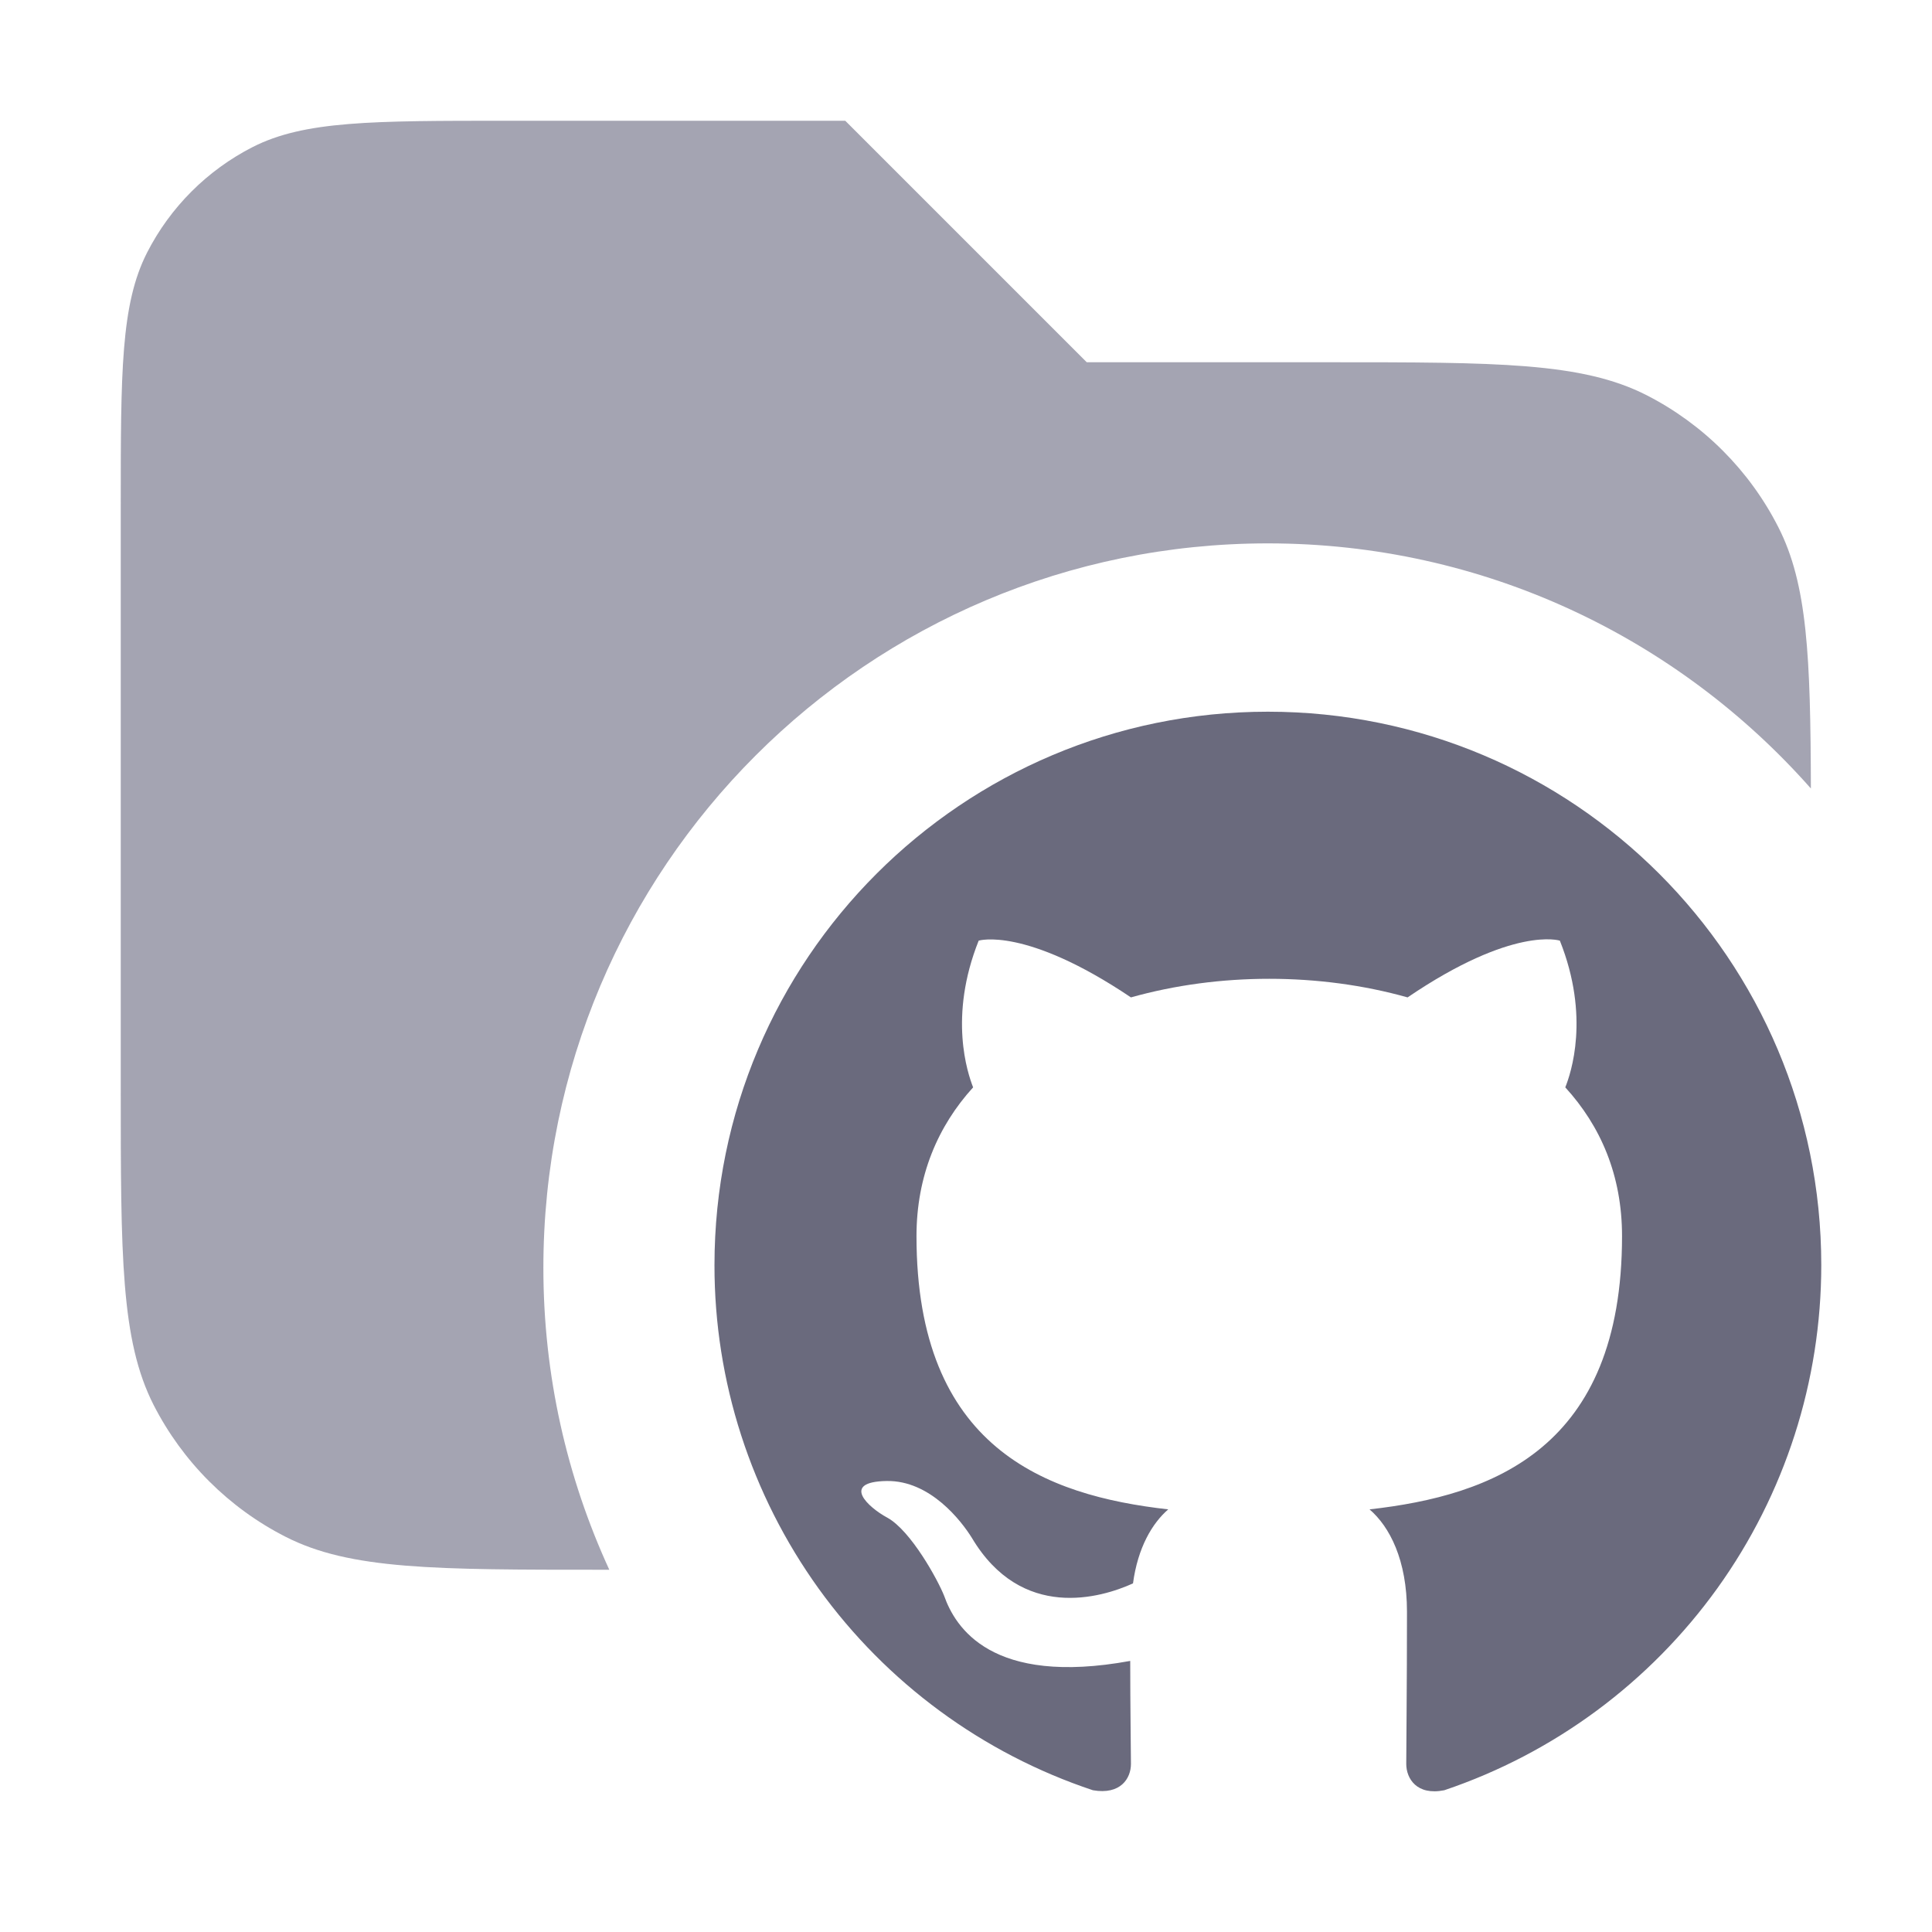 <svg width="16" height="16" viewBox="0 0 16 16" fill="none" xmlns="http://www.w3.org/2000/svg">
<path opacity="0.7" d="M9 3H11C12.4 3 13.1 3 13.635 3.272C14.105 3.512 14.488 3.895 14.727 4.365C14.968 4.837 14.994 5.436 14.997 6.53C13.898 5.286 12.291 4.5 10.5 4.5C7.186 4.5 4.5 7.186 4.5 10.5C4.5 11.393 4.696 12.239 5.046 13H5C3.6 13 2.9 13 2.365 12.727C1.895 12.488 1.512 12.105 1.272 11.635C1 11.1 1 10.4 1 9V4.2C1 3.08 1 2.52 1.218 2.092C1.41 1.716 1.716 1.41 2.092 1.218C2.52 1 3.08 1 4.2 1H7L9 3Z" fill="#7E7E92"/>
<path d="M10.5 5.894C13.032 5.894 15.083 7.945 15.083 10.477C15.083 11.438 14.782 12.374 14.222 13.154C13.661 13.934 12.871 14.519 11.961 14.826C11.732 14.872 11.646 14.728 11.646 14.608C11.646 14.453 11.652 13.961 11.652 13.348C11.652 12.918 11.508 12.643 11.342 12.5C12.362 12.385 13.433 11.996 13.433 10.237C13.433 9.733 13.256 9.326 12.963 9.005C13.009 8.89 13.17 8.421 12.918 7.79C12.918 7.79 12.534 7.664 11.657 8.26C11.291 8.157 10.901 8.106 10.511 8.106C10.122 8.106 9.732 8.157 9.366 8.26C8.489 7.67 8.105 7.79 8.105 7.79C7.853 8.421 8.014 8.89 8.059 9.005C7.767 9.326 7.59 9.738 7.59 10.237C7.59 11.99 8.655 12.385 9.675 12.5C9.543 12.614 9.423 12.815 9.383 13.113C9.119 13.233 8.46 13.428 8.048 12.735C7.962 12.597 7.704 12.259 7.343 12.265C6.959 12.271 7.189 12.483 7.349 12.569C7.544 12.677 7.767 13.084 7.819 13.216C7.91 13.474 8.208 13.966 9.36 13.755C9.36 14.138 9.366 14.499 9.366 14.608C9.366 14.728 9.28 14.866 9.051 14.826C8.138 14.522 7.344 13.938 6.781 13.158C6.219 12.377 5.916 11.44 5.917 10.477C5.917 7.945 7.968 5.894 10.5 5.894Z" fill="#6A6A7D"/>
</svg>
